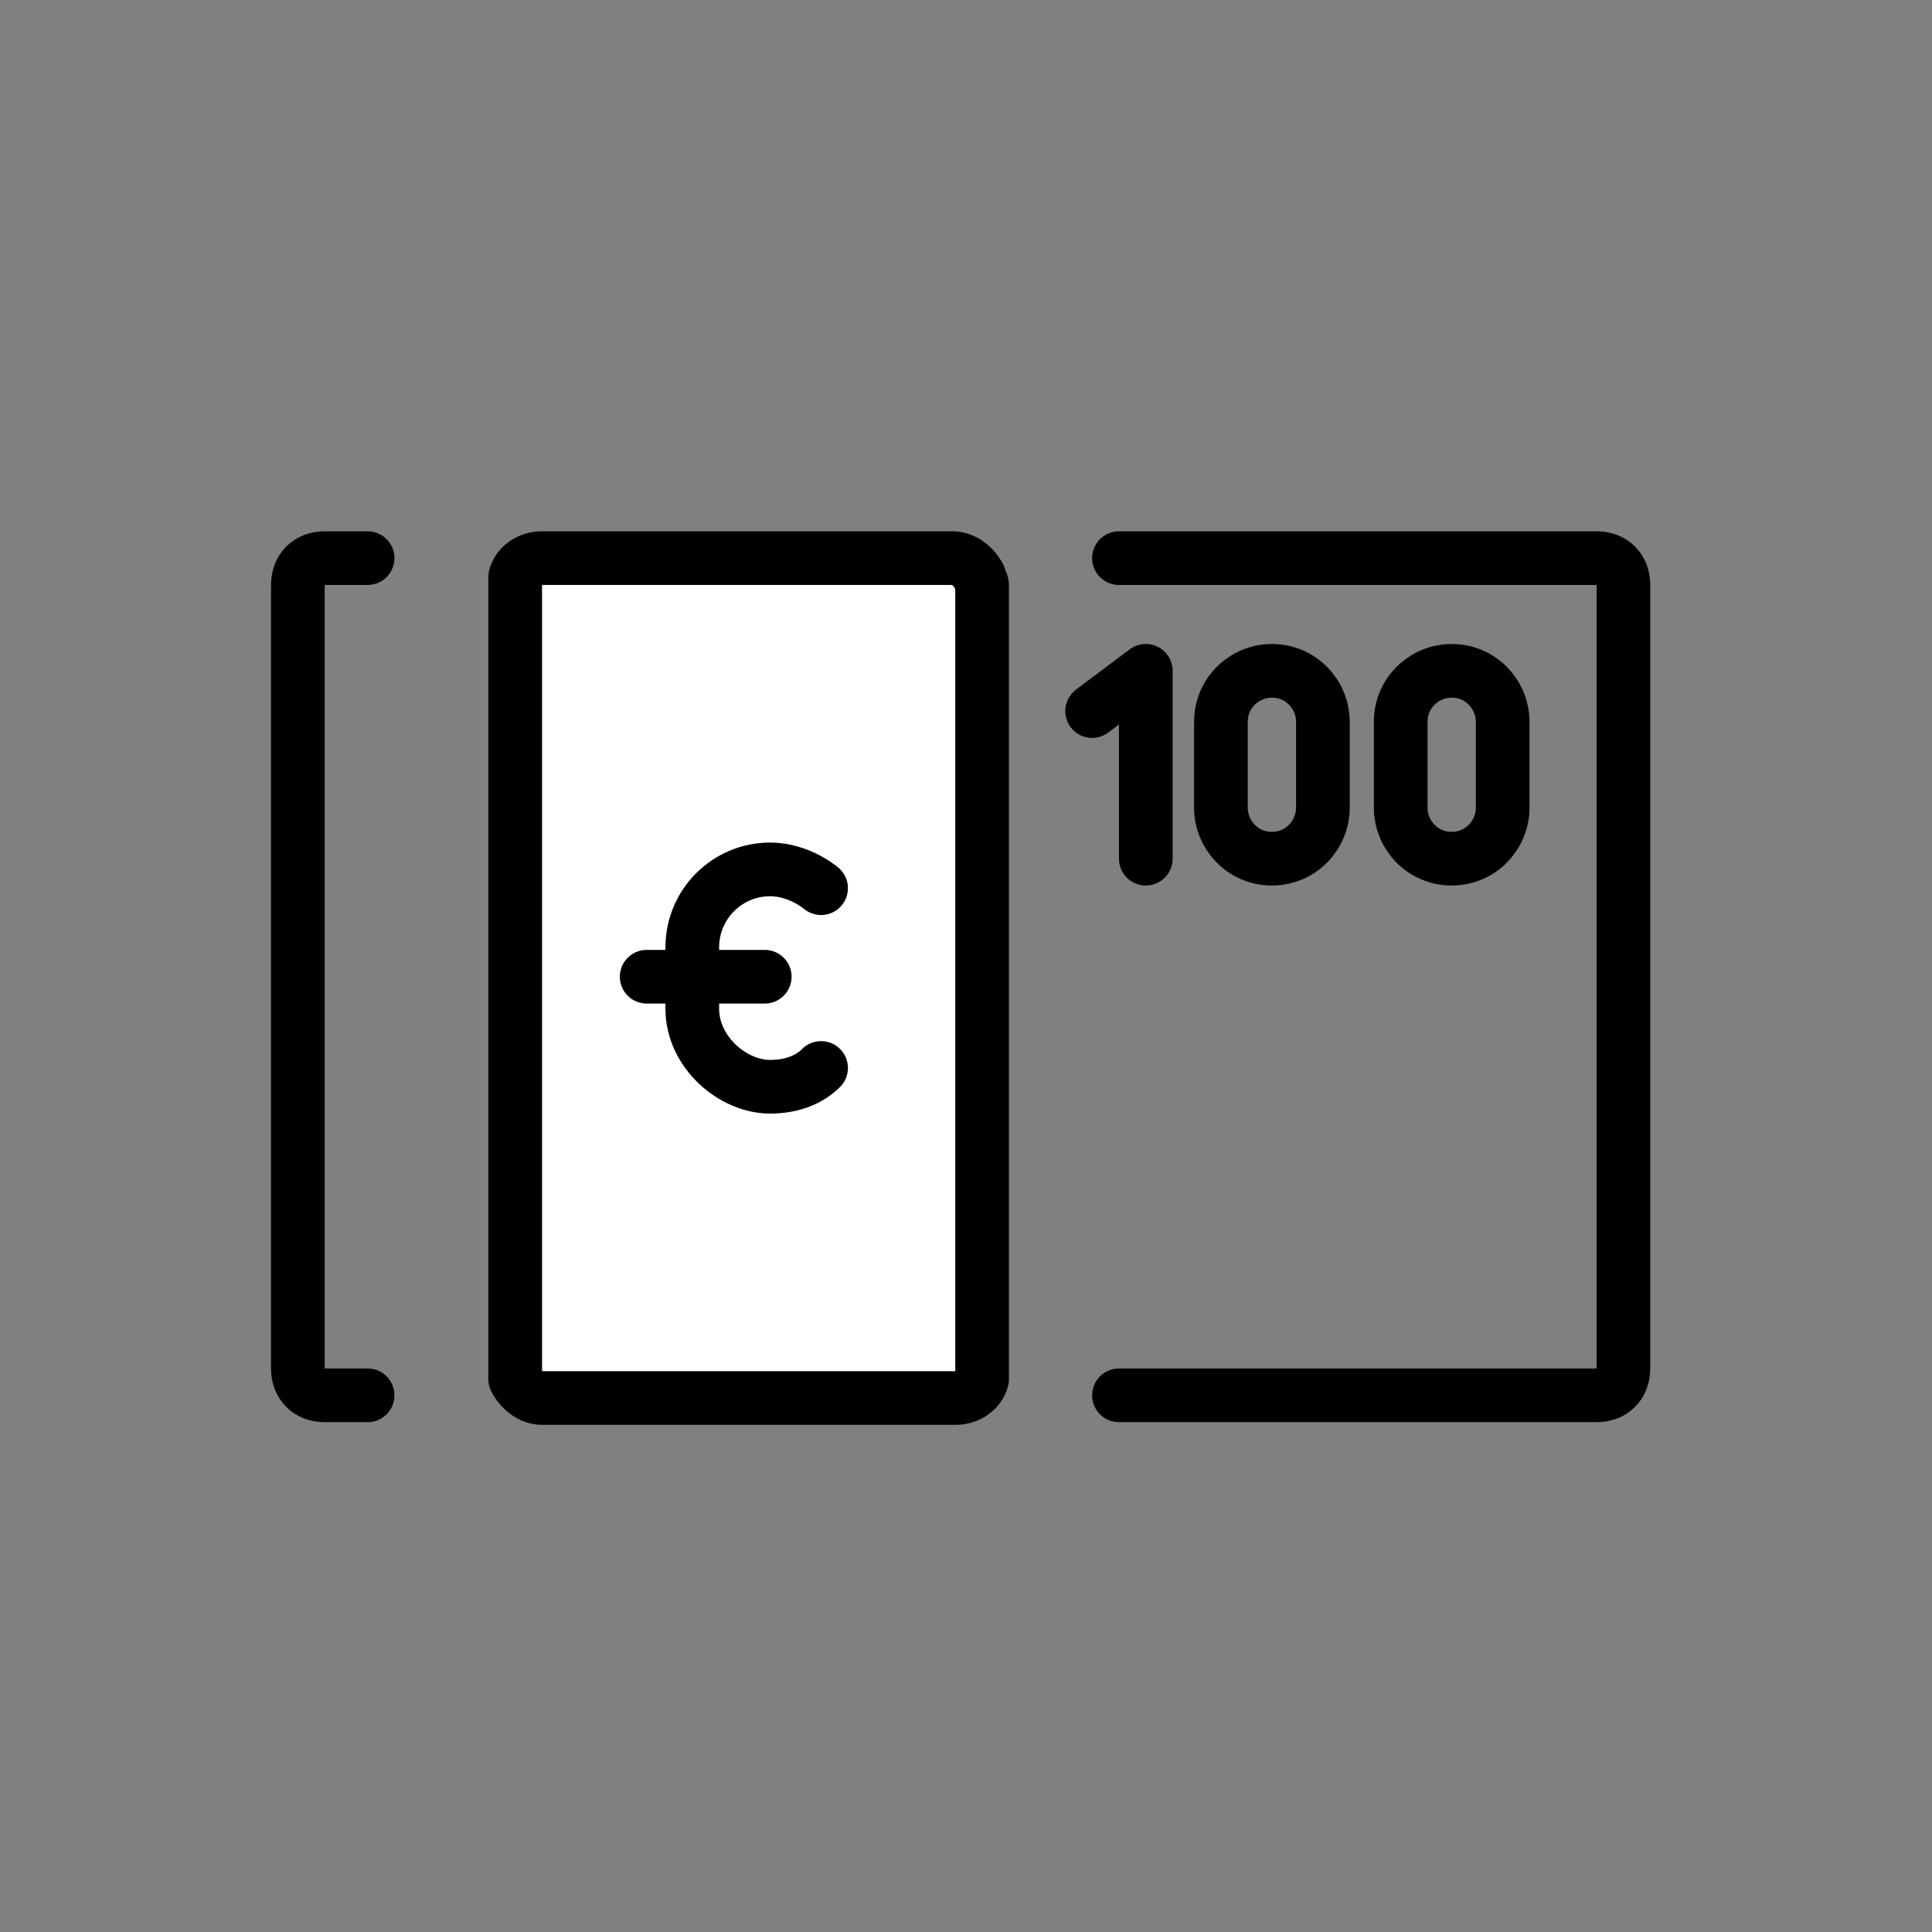 <?xml version="1.0" encoding="utf-8"?>
<!-- Generator: Adobe Illustrator 19.1.0, SVG Export Plug-In . SVG Version: 6.00 Build 0)  -->
<svg version="1.1" id="emoji" xmlns="http://www.w3.org/2000/svg" xmlns:xlink="http://www.w3.org/1999/xlink" x="0px" y="0px"
	 viewBox="0 0 72 72" enable-background="new 0 0 72 72" xml:space="preserve">
<rect x="0" y="0" width="72" height="72" fill="#808080" stroke="none"/>
<g id="_xD83D__xDCB6_">
	
		<path fill="#FFFFFF" stroke="#000000" stroke-width="2" stroke-linecap="round" stroke-linejoin="round" stroke-miterlimit="10" d="
		M36.6,21.8v29.3c0,0.1,0,0.2,0,0.3c-0.1,0.4-0.5,0.7-1,0.7H20.2c-0.4,0-0.8-0.3-1-0.7c0-0.1,0-0.2,0-0.3V21.8c0-0.1,0-0.2,0-0.3
		c0.1-0.4,0.5-0.7,1-0.7h15.3c0.4,0,0.8,0.3,1,0.7C36.5,21.6,36.6,21.7,36.6,21.8z"/>
	<path fill="none" stroke="#1D1D1B" stroke-width="2" stroke-linecap="round" stroke-linejoin="round" stroke-miterlimit="10" d="
		M23.3,20.8"/>
	<path fill="none" stroke="#1D1D1B" stroke-width="2" stroke-linecap="round" stroke-linejoin="round" stroke-miterlimit="10" d="
		M13.8,20.8"/>
	<path fill="none" stroke="#000000" stroke-width="2" stroke-linecap="round" stroke-linejoin="round" stroke-miterlimit="10" d="
		M13.7,52h-1.6c-0.6,0-1-0.4-1-1V21.8c0-0.6,0.4-1,1-1h1.6"/>
	<path fill="none" stroke="#1D1D1B" stroke-width="2" stroke-linecap="round" stroke-linejoin="round" stroke-miterlimit="10" d="
		M13.7,52"/>
	<path fill="none" stroke="#1D1D1B" stroke-width="2" stroke-linecap="round" stroke-linejoin="round" stroke-miterlimit="10" d="
		M23.3,52"/>
	<path fill="none" stroke="#000000" stroke-width="2" stroke-linecap="round" stroke-linejoin="round" stroke-miterlimit="10" d="
		M41.7,20.8h17.8c0.6,0,1,0.4,1,1V51c0,0.6-0.4,1-1,1H41.7"/>
	<g>
		<path fill="none" stroke="#000000" stroke-width="2" stroke-linecap="round" stroke-linejoin="round" stroke-miterlimit="10" d="
			M30.6,39.8c-0.5,0.5-1.2,0.7-1.9,0.7l0,0c-1.4,0-2.9-1.3-2.9-2.9c0-0.6,0-2.3,0-2.3v2.3v-2.3c0-1.6,1.3-2.9,2.9-2.9l0,0
			c0.7,0,1.4,0.3,1.9,0.7"/>
		
			<line fill="none" stroke="#000000" stroke-width="2" stroke-linecap="round" stroke-linejoin="round" stroke-miterlimit="10" x1="24.1" y1="36.4" x2="28.5" y2="36.4"/>
	</g>
	<g>
		<path fill="none" stroke="#000000" stroke-width="2" stroke-linecap="round" stroke-linejoin="round" stroke-miterlimit="10" d="
			M54.1,32L54.1,32c-1.1,0-1.9-0.9-1.9-1.9v-3.2c0-1.1,0.9-1.9,1.9-1.9l0,0c1.1,0,1.9,0.9,1.9,1.9v3.2C56,31.1,55.2,32,54.1,32z"/>
		<path fill="none" stroke="#000000" stroke-width="2" stroke-linecap="round" stroke-linejoin="round" stroke-miterlimit="10" d="
			M47.4,32L47.4,32c-1.1,0-1.9-0.9-1.9-1.9v-3.2c0-1.1,0.9-1.9,1.9-1.9l0,0c1.1,0,1.9,0.9,1.9,1.9v3.2C49.3,31.1,48.5,32,47.4,32z"
			/>
		
			<polyline fill="none" stroke="#000000" stroke-width="2" stroke-linecap="round" stroke-linejoin="round" stroke-miterlimit="10" points="
			40.7,26.5 42.7,25 42.7,32 		"/>
	</g>
</g>
</svg>
